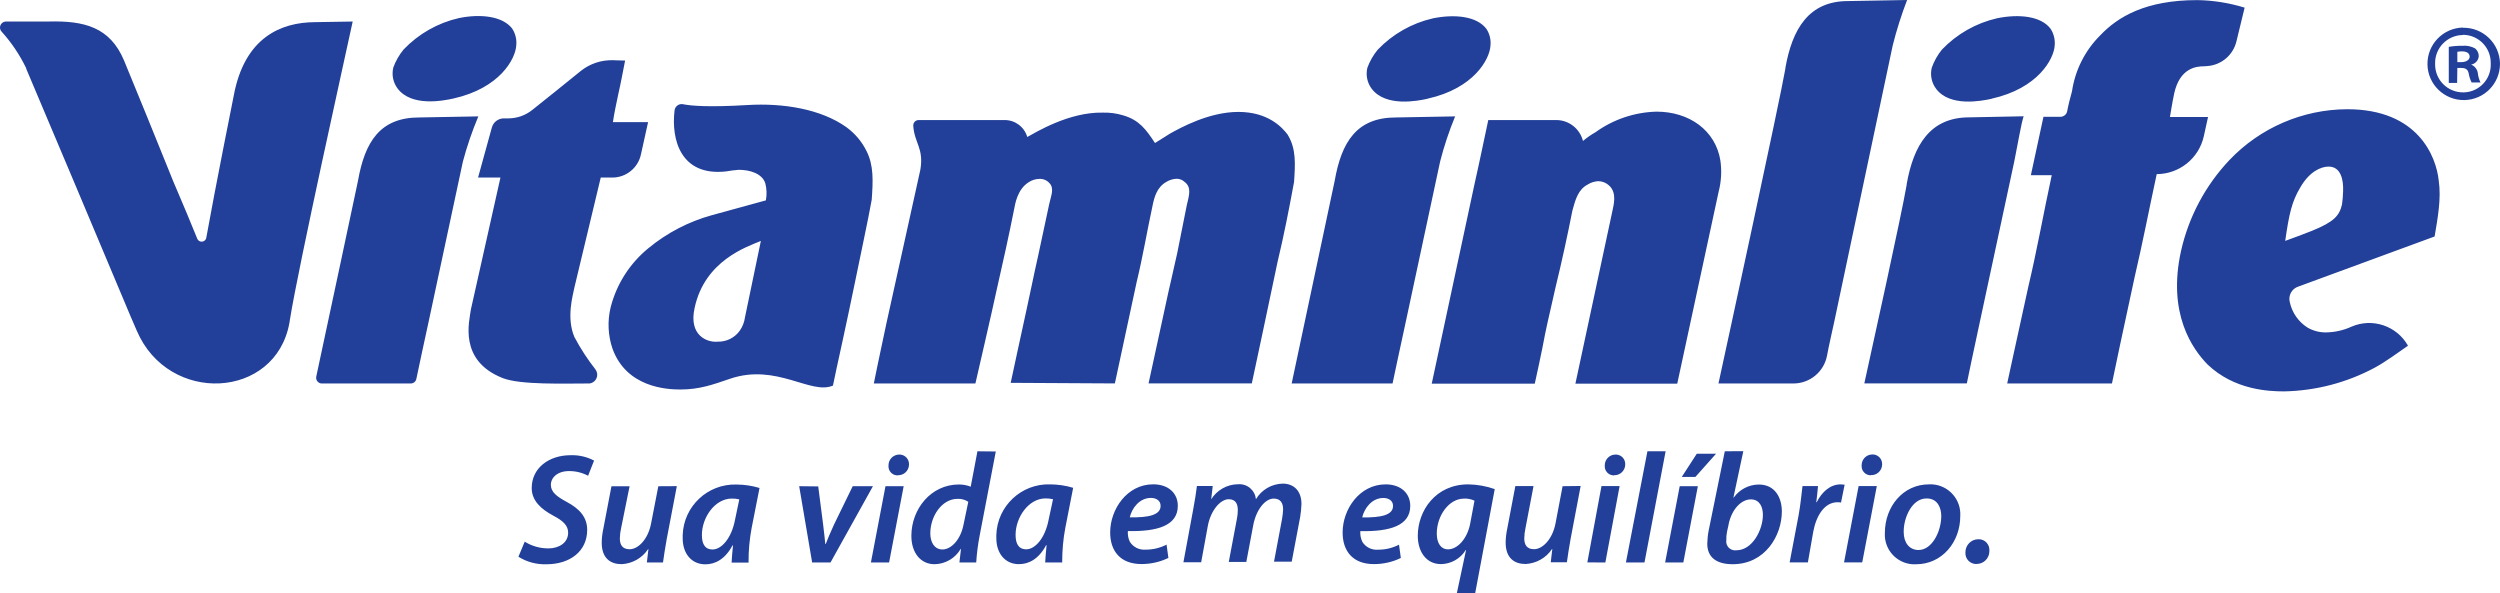 <svg xmlns:xlink="http://www.w3.org/1999/xlink" data-name="Layer 2" xmlns="http://www.w3.org/2000/svg" viewBox="0 0 464.63 110.29" width="464.63"  height="110.29" ><g data-name="Layer 1-2"><g data-name="Layer 2-2"><g data-name="Layer 1-2"><path fill="#224099" d="m400.83,32.36c-1.39,6.42-2.61,12.77-4.12,19.21-2.44,11.18-3.36,15.75-4.2,19.7h-19.47l.77-3.56c.91-4.19,1.66-7.59,3.13-14.31,1.64-6.9,2.86-13.82,4.38-20.84h-3.88l2.34-10.85h3.13c.61,0,1.14-.41,1.27-1,.24-1.28.57-2.52.91-3.76.58-3.94,2.43-7.59,5.26-10.4,3.25-3.42,8.4-6.53,18-6.53,2.99.04,5.96.52,8.82,1.4l-1.52,6.26c-.6,2.52-2.75,4.37-5.33,4.59l-.67.05c-1.4,0-4.49.25-5.56,5-.35,1.59-.8,4.43-.8,4.43h7.08l-.79,3.59c-.92,4.09-4.55,7.01-8.75,7.02h0Zm24.74,23.82h0c.42,1.93,1.59,3.61,3.25,4.68,1.04.61,2.23.93,3.44.92,1.64-.02,3.26-.38,4.75-1.06,3.89-1.7,8.44-.17,10.52,3.53-1.83,1.27-4.17,3-6.17,4.08-5.2,2.79-10.98,4.3-16.88,4.41-2.8,0-9.23-.25-14.2-5-2.77-2.84-7.53-9.43-4.92-21.15,1.43-6.33,4.54-12.15,9-16.86,5.7-5.99,13.61-9.4,21.88-9.43,13.21,0,16.54,8.86,17,13.24.5,3.36-.19,7-.76,10.41l-25.33,9.31c-1.22.39-1.92,1.68-1.58,2.92h0Zm4.11-13.28c4.17-1.7,5.09-2.82,5.59-4.91.11-.81.18-1.62.2-2.44.09-2.06-.38-4.59-2.69-4.59-1.42,0-3.61.92-5.34,4-1.49,2.54-2,4.73-2.73,9.81,1.62-.57,3.23-1.21,4.97-1.87h0Zm-109.93-13c-.89-5.7-5.84-9.15-11.87-9.15-4.09.1-8.05,1.44-11.36,3.83-.82.46-1.6,1.01-2.32,1.62-.57-2.29-2.64-3.9-5-3.89h-12.6c-.62,2.82-1.33,6.43-2.58,12l-7.93,37h19.15s1.37-6.16,1.93-9.29c.59-2.89,1.32-5.77,1.94-8.66,1.18-4.82,2.19-9.51,3.13-14.24.56-2.06,1.07-3.89,2.83-4.82.6-.38,1.29-.6,2-.63.75.02,1.46.31,2,.82,1.56,1.43.74,3.87.62,4.63l-6.9,32.19h18.93l7.69-35.67c.49-1.87.6-3.81.34-5.72,0,0,0-.02,0-.02Zm-80.4-4.83c-1.07-1.44-3.7-4.27-9.2-4.27s-10.83,3-12.65,4c-.94.59-1.81,1.15-2.84,1.78-1.66-2.51-2.92-4.27-5.91-5.14-1.24-.38-2.53-.55-3.83-.51-6.23-.13-12.39,3.65-14,4.53-.54-1.87-2.25-3.15-4.19-3.15h-16c-.55,0-1,.45-1,1v.05c.21,3.25,2,4.18,1.32,8.18l-6.31,28.56c-1.12,5.14-2.34,11.17-2.34,11.17h18.88s3.36-14.54,3.95-17.38c1.16-5.09,2.29-10.17,3.29-15.22.13-.59.5-3.48,2.7-4.83.57-.37,1.23-.57,1.91-.59.71-.05,1.4.23,1.88.75,1,1,.32,2.39,0,3.87l-2.12,9.9c-.72,3.14-1.39,6.56-2.12,9.84s-2.93,13.54-2.93,13.54l19.36.11s3.31-15.45,4.05-18.85c1.13-4.64,1.9-9.28,2.94-14.12.34-1.68.83-3.5,2.57-4.48.57-.35,1.23-.56,1.9-.59.56,0,1.1.2,1.5.59,1.33,1,.85,2.46.4,4.36l-1.78,8.91c-.71,3.29-1.51,6.52-2.2,9.82-1.06,4.86-3.12,14.36-3.12,14.36h19.19s4-18.71,4.8-22.65c1.18-4.9,2.14-9.85,3.05-14.78.23-3.34.41-6.16-1.15-8.74v-.02h0Zm26-6.74c8.57-1.9,11.52-7.33,11.66-9.85.11-1.1-.16-2.2-.76-3.12-1.78-2.35-5.87-2.78-9.94-1.95-3.92.9-7.48,2.92-10.26,5.83-.82,1-1.47,2.13-1.92,3.35-.33,1.37-.03,2.81.82,3.93,2.61,3.39,8.46,2.26,10.39,1.83v-.02h.01Zm104.84,0c8.58-1.92,11.52-7.35,11.68-9.87.1-1.1-.17-2.2-.77-3.12-1.77-2.35-5.86-2.78-9.93-1.95-3.92.9-7.48,2.92-10.26,5.83-.82,1.01-1.46,2.15-1.89,3.37-.33,1.37-.03,2.81.82,3.93,2.56,3.39,8.41,2.26,10.34,1.83v-.02h.01Zm5.91,3.28l-10.12.2c-7.3,0-10.35,5.22-11.62,12.42v.12c-1,5.79-6.49,30.63-7.87,36.9h19.05s1.59-7.69,2.43-11.48l6.38-29.73c.79-3.93,1.29-7.04,1.74-8.41v-.02h.01ZM354.44,0l-11,.2c-7.3,0-10.35,5.22-11.62,12.41v.13c-1,5.79-11.07,52.26-12.44,58.53h13.93c3.06,0,5.69-2.18,6.25-5.19.4-2.2,1-4.62,1.34-6.29l10.87-51.37c.72-2.86,1.61-5.67,2.67-8.42Zm-84,21.63l-11,.2c-7.3,0-10.11,4.55-11.38,11.74,0,0-6.67,31.43-8,37.7h18.75s1.62-7.69,2.46-11.48l6.37-29.73c.73-2.87,1.67-5.69,2.8-8.43h0Zm-192.52.2c-7.3,0-10.11,4.55-11.38,11.74,0,0-5.94,28-7.76,36.4-.13.58.24,1.15.81,1.28.06.01.12.02.19.02h16.6c.49-.02.9-.37,1-.85.44-2.1,1.61-7.61,2.28-10.63l6.36-29.73c.76-2.87,1.73-5.69,2.88-8.43,0,0-10.98.2-10.98.2Zm83.09,6.17c1.4,2.71,1.25,5.66,1,9.13-.67,3.76-2.1,10.33-3.1,15.28-1.49,7.27-3.46,16.19-3.46,16.19l-.64,3.06c-4.11,1.8-10.49-4.21-19.12-1.27-3.19,1.09-5.67,2-9.27,2-2.57,0-10-.41-12.59-7.6-.83-2.45-.95-5.08-.36-7.59,1.09-4.36,3.57-8.25,7.06-11.09,3.45-2.84,7.45-4.92,11.75-6.11l10.06-2.76c.2-1.05.16-2.13-.1-3.16-.57-1.82-2.85-2.52-4.94-2.52-.79.06-1.59.16-2.37.3-8.43.93-10.21-5.92-9.56-11.33.08-.73.74-1.26,1.47-1.18.03,0,.07,0,.1.02,1.54.31,4.87.58,12,.15,6.49-.39,13.58.69,18.4,4.14,1.55,1.14,2.81,2.62,3.67,4.34h0Zm-19.6,16.78c-2.65,1.1-10.44,3.68-12.31,12.43-1.17,5.22,2.42,6.48,4.28,6.29,1.61.04,3.13-.7,4.08-2,.54-.75.88-1.63,1-2.55l2.95-14.17Zm-29.76-11.78h2.16c2.54,0,4.75-1.77,5.3-4.25l1.34-6.05h-6.54c.28-1.87.61-3.32,1-5.19.56-2.48.76-3.73,1.27-6.26,0,0-1,0-2.24-.06-2.17-.06-4.3.64-6,2-2.73,2.19-6.33,5.14-9.06,7.28-1.24.98-2.76,1.51-4.34,1.53h-.93c-1.03.02-1.93.71-2.2,1.71l-2.56,9.29h4.16l-5.49,24.5c-.28,2.18-2.37,9.5,5.91,12.77,3.3,1.3,11.52,1,16.16,1,.9-.13,1.52-.96,1.39-1.86-.04-.26-.14-.51-.29-.72-1.49-1.9-2.81-3.92-3.94-6.06-1.52-3.59-.28-7.71,0-9.18,0,0,4.9-20.45,4.9-20.45Zm-27.38-14.69c8.58-1.92,11.53-7.31,11.68-9.88.11-1.1-.16-2.2-.76-3.12-1.78-2.31-5.87-2.78-9.94-1.94-3.91.9-7.47,2.93-10.24,5.83-.82,1-1.47,2.13-1.91,3.34-.34,1.37-.04,2.81.81,3.93,2.58,3.4,8.43,2.27,10.36,1.84Zm-25.84-14.19c-6.23.06-13,2.84-15,13.72,0,0-3.37,16.76-5.1,26.4-.11.47-.59.76-1.06.65-.29-.07-.53-.29-.63-.58-2.87-7.09-4.25-10-5.27-12.66-.87-2.21-7.2-17.75-8.31-20.39-2.62-6.26-7.46-7.43-14.05-7.26H1.11c-.62.01-1.11.52-1.11,1.13,0,.29.12.56.32.77,1.83,2.03,3.36,4.31,4.55,6.78v.09c1.56,3.63,16.14,38.23,18.2,43.17.83,2,1.62,3.85,2.36,5.54,5.91,13.8,25.81,12.74,28.36-1.48l.09-.57c1.52-9.65,10.5-49.99,11.67-55.43,0,0-7.12.12-7.12.12Zm399.33,1c-3.72.07-6.68,3.15-6.61,6.87.07,3.72,3.15,6.68,6.87,6.61,3.69-.07,6.63-3.09,6.61-6.78-.06-3.74-3.13-6.72-6.87-6.66v-.04Zm0,1.35c2.87.02,5.17,2.36,5.15,5.23v.16c.1,2.83-2.12,5.21-4.95,5.31h-.16c-2.87.02-5.21-2.28-5.23-5.15v-.2c-.06-2.88,2.23-5.25,5.11-5.31h.08v-.04h0Zm-1.06,6.16h.74c.85,0,1.26.33,1.38,1.07.1.57.28,1.12.54,1.63h1.65c-.26-.52-.43-1.09-.49-1.67-.08-.73-.55-1.36-1.23-1.64v-.02c.76-.14,1.33-.78,1.39-1.55.01-.56-.24-1.09-.67-1.45-.71-.39-1.52-.56-2.33-.49-.86-.01-1.72.05-2.57.2v6.7h1.55s.04-2.78.04-2.78Zm0-3c.28-.06.57-.09.86-.08,1,0,1.43.41,1.43,1s-.7,1-1.55,1h-.74v-1.92ZM96.35,103.47c1.56.98,3.37,1.46,5.21,1.4,4.4,0,7.57-2.44,7.57-6.38,0-2.38-1.43-3.95-3.81-5.21-1.84-1-2.94-1.83-2.94-3.17s1.22-2.56,3.37-2.56c1.24-.01,2.46.29,3.55.87l1.11-2.82c-1.34-.71-2.85-1.05-4.37-1-4,0-7.22,2.36-7.22,6.11,0,2.33,1.72,3.9,4,5.12,1.92,1,2.77,1.9,2.77,3.18,0,1.89-1.75,2.91-3.64,2.91-1.57.01-3.1-.42-4.43-1.25l-1.17,2.8h0Zm26-13.1l-1.34,6.9c-.55,2.94-2.39,4.81-4,4.81-1.34,0-1.81-.85-1.81-2,.01-.66.09-1.31.24-1.95l1.57-7.76h-3.37l-1.52,7.95c-.18.83-.28,1.68-.29,2.53,0,2.91,1.63,4,3.7,4,1.99-.1,3.82-1.13,4.92-2.79h.06l-.29,2.47h3c.18-1.22.38-2.71.7-4.4l1.87-9.78s-3.44.02-3.44.02Zm16.77,14.18c-.02-2.17.18-4.33.58-6.46l1.46-7.4c-1.39-.42-2.83-.63-4.28-.64-5.36-.16-9.84,4.05-10,9.41v.59c0,2.85,1.66,4.83,4.2,4.83,1.8,0,3.66-.9,5.06-3.52h.09c-.12,1.22-.23,2.36-.26,3.2h3.15Zm-2.5-8.02c-.67,3.61-2.59,5.59-4.17,5.59s-2-1.22-2-2.7c0-3.24,2.41-6.76,5.56-6.76.47-.01.94.04,1.39.15,0,0-.78,3.72-.78,3.72Zm11.91-6.17l2.41,14.18h3.41l7.89-14.18h-3.76l-3.47,7.12c-.78,1.69-1.19,2.71-1.54,3.61h-.09c-.06-.93-.23-2-.41-3.69l-.9-7-3.54-.04h0Zm16.71,14.18l2.71-14.18h-3.38l-2.71,14.18h3.38Zm1.6-16.22c1.1.06,2.04-.79,2.1-1.9v-.1c.04-.97-.71-1.79-1.68-1.84h-.13c-1.1,0-2,.89-2,2v.07c-.07.93.63,1.73,1.56,1.8h.15v-.03Zm14.82-4.45l-1.25,6.58c-.69-.27-1.43-.41-2.18-.41-5.22,0-8.85,4.57-8.85,9.55,0,3.2,1.77,5.27,4.3,5.27,2.01-.03,3.86-1.11,4.87-2.85h.05l-.29,2.53h3.12c.11-1.68.32-3.35.64-5l3-15.63-3.41-.04Zm-2.59,13.65c-.58,2.94-2.39,4.6-3.9,4.6s-2.27-1.34-2.27-3c0-3.18,2.15-6.41,5.06-6.41.71-.03,1.41.16,2,.55l-.89,4.26Zm18.34,7c0-2.17.18-4.33.59-6.46l1.45-7.4c-1.39-.42-2.83-.63-4.28-.64-5.35-.17-9.83,4.04-10,9.39v.61c0,2.85,1.66,4.83,4.19,4.83,1.8,0,3.67-.9,5.06-3.52h.09c-.11,1.22-.23,2.36-.26,3.2h3.16Zm-2.5-8.02c-.67,3.61-2.59,5.59-4.16,5.59s-2-1.22-2-2.7c0-3.24,2.42-6.76,5.56-6.76.47,0,.94.04,1.4.15l-.8,3.72h0Zm21.9,4.72c-1.21.62-2.54.94-3.9.93-1.17.1-2.29-.46-2.92-1.45-.3-.62-.43-1.31-.37-2,5.47.11,9.28-1,9.28-4.69,0-2.36-1.77-4-4.57-4-4.89,0-8,4.66-8,8.94,0,3.46,1.89,5.88,5.82,5.88,1.73,0,3.44-.38,5-1.14l-.34-2.47h0Zm-1.11-7.19c0,1.69-2.24,2.18-5.73,2.12.4-1.71,1.8-3.61,3.93-3.61,1.07,0,1.8.56,1.8,1.46v.03Zm7.54,10.48l1.23-6.73c.52-2.88,2.32-5,3.9-5,1.36,0,1.68,1,1.68,2,0,.56-.06,1.11-.17,1.66l-1.51,8h3.26l1.28-6.78c.55-3,2.27-5,3.81-5,1.25,0,1.75.81,1.75,2-.03.6-.09,1.21-.2,1.8l-1.49,7.92h3.29l1.57-8.3c.13-.8.21-1.6.24-2.41,0-2.54-1.52-3.79-3.47-3.79-2.06.04-3.95,1.14-5,2.91-.14-1.68-1.62-2.93-3.31-2.79h-.09c-2,.04-3.85,1.1-4.91,2.8h0l.29-2.48h-2.94c-.15,1.22-.38,2.71-.7,4.4l-1.81,9.78h3.3Zm36.77-3.28c-1.21.62-2.54.94-3.9.93-1.16.1-2.29-.46-2.91-1.45-.3-.62-.43-1.31-.38-2,5.47.11,9.28-1,9.28-4.69,0-2.36-1.77-4-4.57-4-4.89,0-8,4.66-8,8.94,0,3.46,1.89,5.88,5.82,5.88,1.73,0,3.44-.38,5-1.14l-.34-2.47Zm-1.11-7.19c0,1.69-2.24,2.18-5.73,2.12.4-1.71,1.8-3.61,3.93-3.61,1.07,0,1.8.56,1.8,1.46v.03Zm15.26,16.24l3.64-19.38c-1.58-.56-3.24-.85-4.92-.88-6.09,0-9.38,4.92-9.38,9.55,0,3,1.6,5.27,4.31,5.27,1.88-.03,3.62-1.01,4.6-2.62h.06l-1.72,8.06h3.41Zm-.93-12.92c-.53,2.71-2.3,4.74-4.14,4.74-1.22,0-2.06-1.07-2.06-2.94,0-3.26,2.21-6.49,5.06-6.49.67-.04,1.34.1,1.95.38,0,0-.81,4.31-.81,4.31Zm17.18-7l-1.31,6.9c-.56,2.94-2.39,4.81-4,4.81-1.34,0-1.81-.85-1.81-2,.01-.66.09-1.31.23-1.95l1.49-7.78h-3.38l-1.51,7.95c-.18.83-.28,1.68-.29,2.53,0,2.91,1.63,4,3.7,4,1.99-.1,3.82-1.13,4.92-2.79h.05l-.29,2.47h3c.18-1.22.38-2.71.7-4.4l1.86-9.78-3.36.04Zm7.95,14.18l2.65-14.2h-3.37l-2.63,14.18,3.35.02Zm1.6-16.22c1.1.05,2.04-.8,2.09-1.91v-.09c.05-.97-.69-1.79-1.66-1.84h-.14c-1.1,0-2,.89-2,2v.07c-.06.93.64,1.74,1.58,1.8h.14v-.03h0Zm5.67,16.22l3.93-20.67h-3.38l-4,20.67h3.45Zm7.22,0l2.7-14.18h-3.37l-2.71,14.18h3.38,0Zm2.5-20.21l-2.79,4.31h2.53l3.84-4.31h-3.58Zm5.21-.46l-3,14.73c-.16.81-.24,1.63-.26,2.45,0,2.56,1.75,3.81,4.72,3.81,6.05,0,9.14-5.33,9.14-9.81,0-2.53-1.25-5-4.28-5-1.85.01-3.58.91-4.66,2.42h-.06l1.84-8.62s-3.44.02-3.44.02Zm.7,13.6c.58-2.86,2.39-4.66,4.14-4.66,1.57,0,2.24,1.31,2.24,2.88,0,2.77-1.95,6.58-4.92,6.58-.91.13-1.75-.5-1.88-1.4-.02-.13-.02-.27,0-.41-.02-.56.03-1.13.14-1.68l.29-1.31h-.01Zm14.74,7.05l1-5.71c.56-3,2.1-5.47,4.52-5.47.21,0,.43.02.64.06l.67-3.32c-.24-.03-.49-.05-.73-.06-1.95,0-3.49,1.4-4.46,3.32h-.08c.14-1.05.23-2,.32-3h-2.88c-.18,1.28-.35,3.44-.73,5.45l-1.66,8.73h3.39,0Zm10.1,0l2.71-14.18h-3.38l-2.71,14.18h3.38Zm1.6-16.22c1.1.06,2.04-.79,2.1-1.9v-.1c.04-.97-.71-1.79-1.68-1.84h-.13c-1.1,0-2,.89-2,2v.07c-.06.93.64,1.74,1.58,1.8h.14v-.03h-.01Zm10.79,1.72c-4.83,0-8.18,4.17-8.18,9-.19,3.04,2.11,5.65,5.15,5.85.22.01.43.01.65,0,4.83,0,8.21-4.13,8.21-8.94.2-3.06-2.12-5.71-5.19-5.91-.23-.01-.46-.02-.69,0h.05Zm-.4,2.62c2.06,0,2.7,1.81,2.7,3.26,0,2.83-1.69,6.32-4.22,6.32-1.72,0-2.76-1.37-2.76-3.32-.05-2.65,1.52-6.26,4.23-6.26h.05Zm9.23,12.17c1.3.03,2.38-1,2.41-2.31v-.13c.09-1.1-.73-2.07-1.83-2.15h-.23c-1.33,0-2.4,1.1-2.39,2.43v.08c-.05,1.1.8,2.04,1.91,2.09h.13Z"></path></g></g></g></svg>
